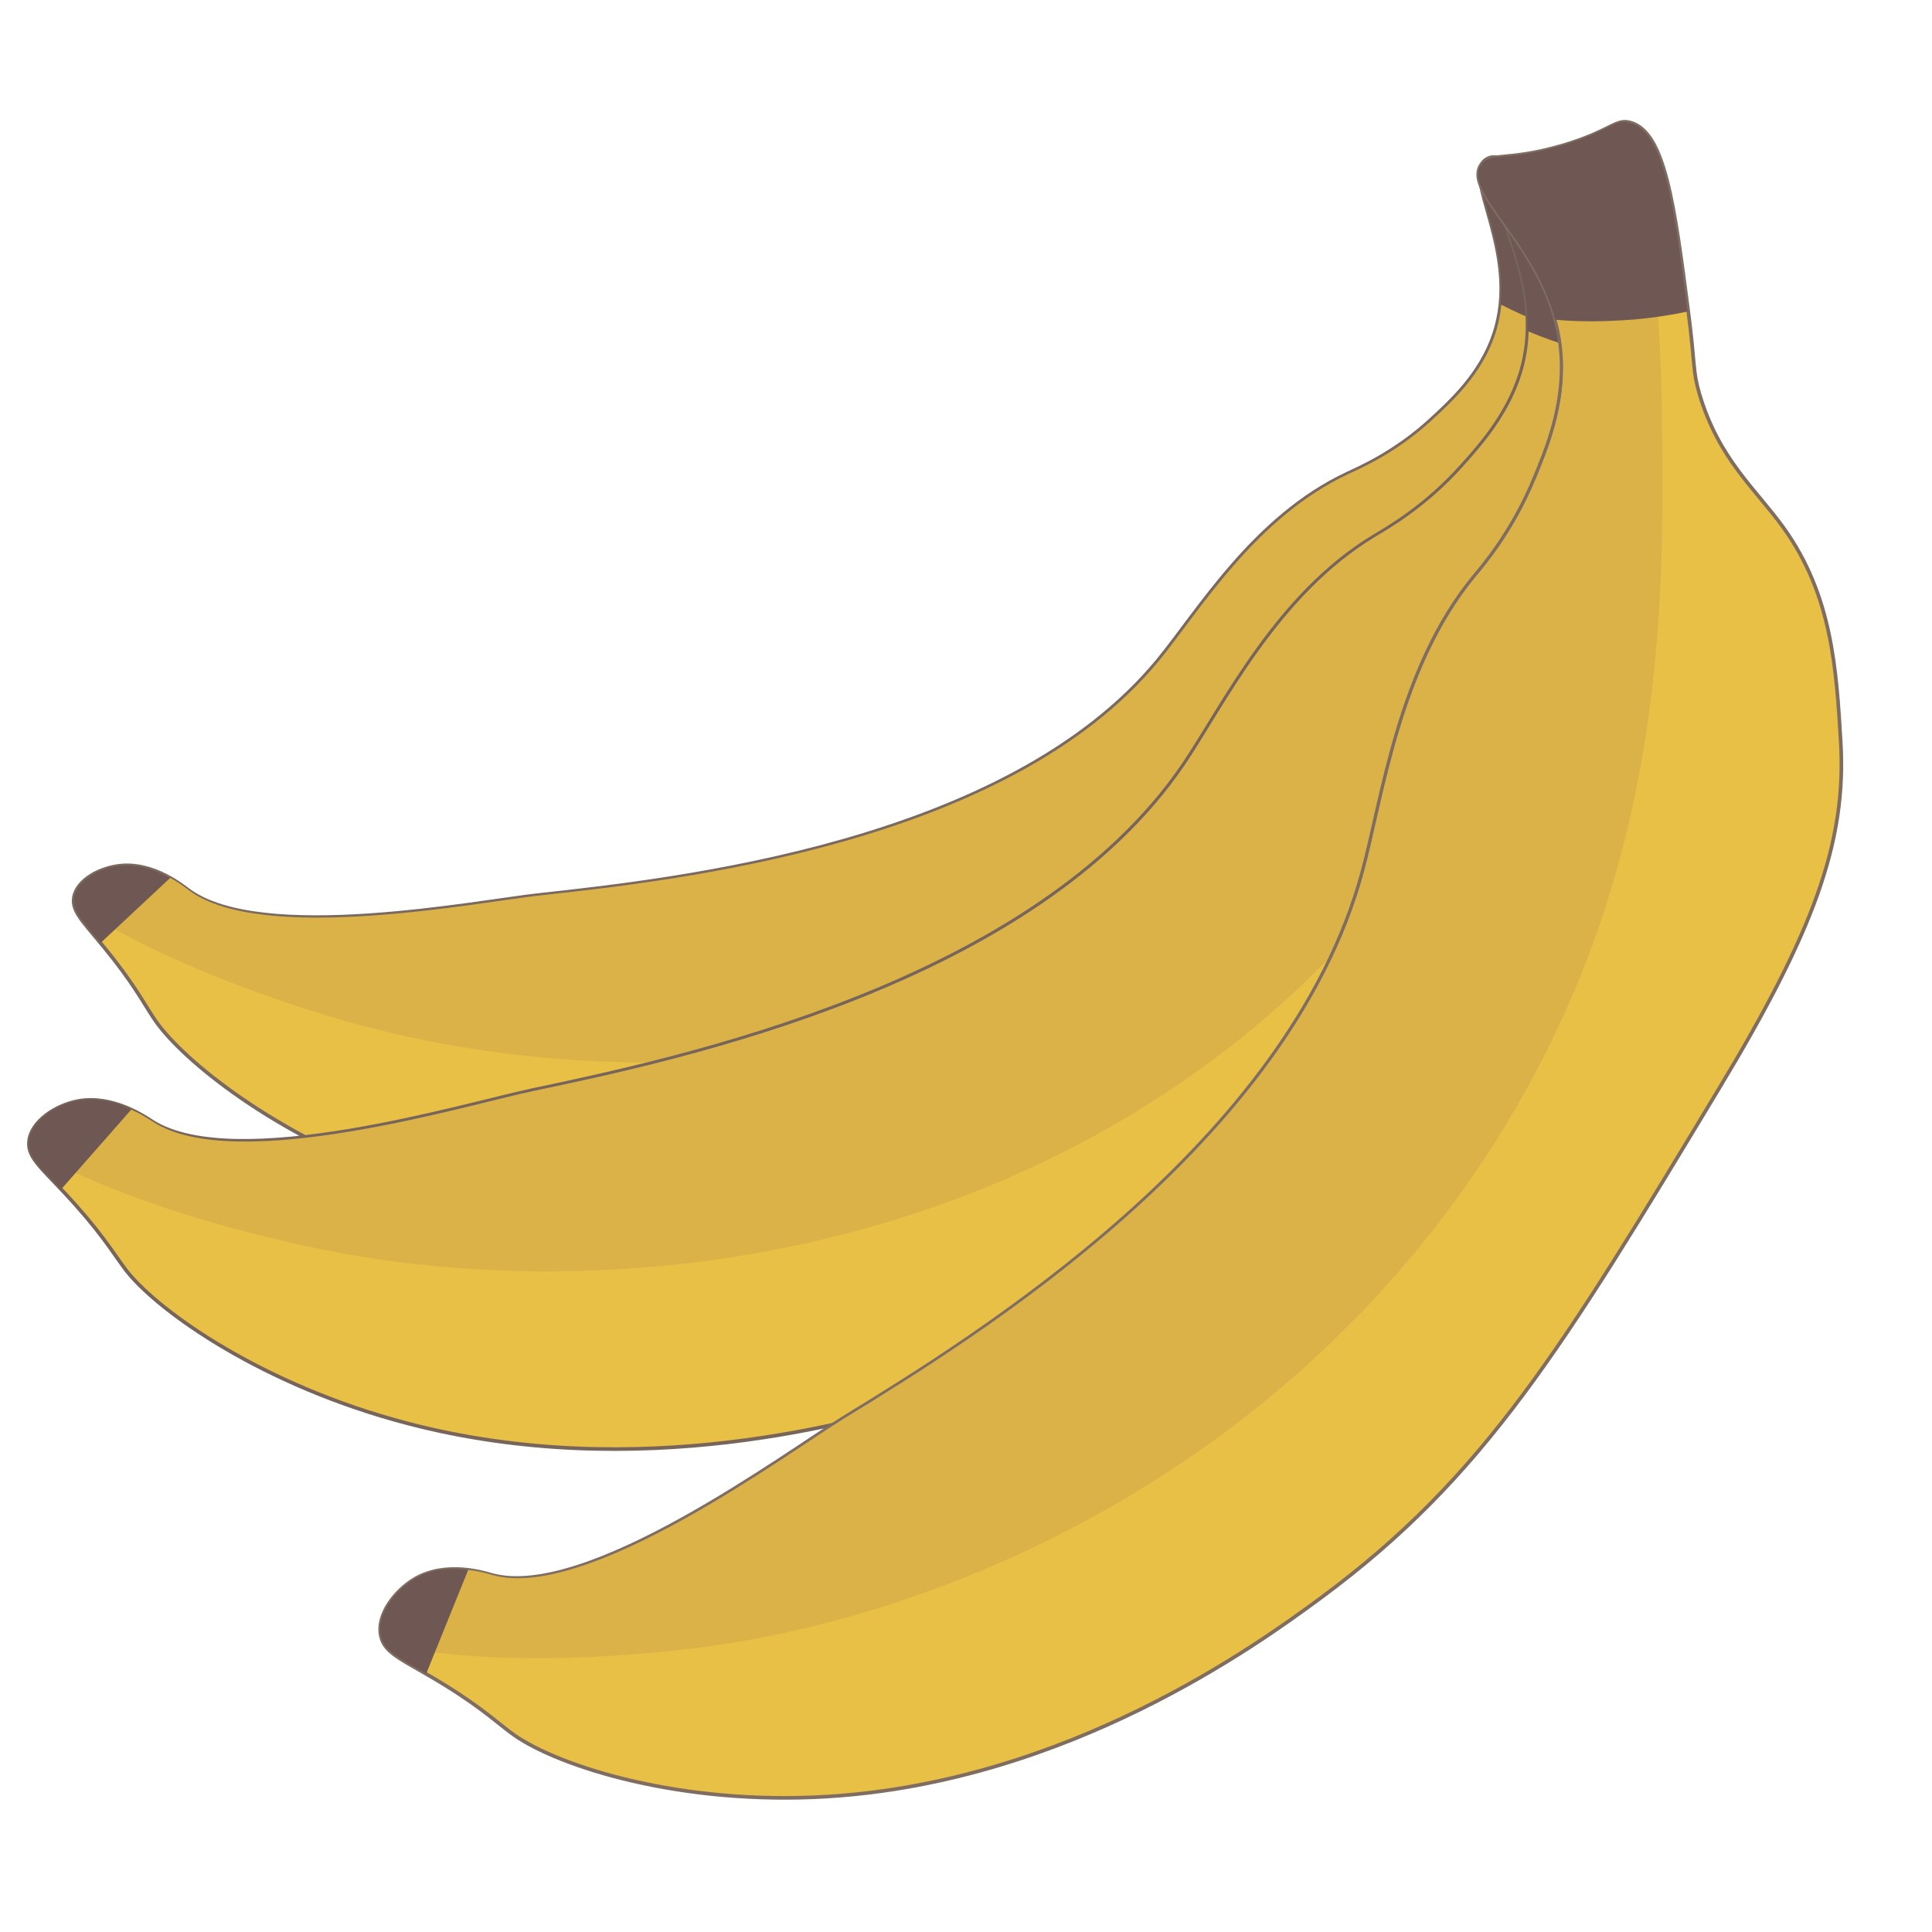 <?xml version="1.0" encoding="utf-8"?>
<!-- Generator: Adobe Illustrator 23.1.0, SVG Export Plug-In . SVG Version: 6.00 Build 0)  -->
<svg version="1.1" xmlns="http://www.w3.org/2000/svg" xmlns:xlink="http://www.w3.org/1999/xlink" x="0px" y="0px"
	 viewBox="0 0 80 80" style="enable-background:new 0 0 80 80;" xml:space="preserve">
<style type="text/css">
	.st0{fill:#6F8653;}
	.st1{fill:#EBB044;}
	.st2{fill:#EEC27E;}
	.st3{fill:#DBA44B;}
	.st4{fill:#725846;}
	.st5{fill:#E8CA48;}
	.st6{fill:#F2DC7D;}
	.st7{fill:#CDB44D;}
	.st8{fill:#F8F8E1;}
	.st9{fill:#E4D049;}
	.st10{fill:#EDDC60;}
	.st11{fill:#E7E474;}
	.st12{fill:#809764;}
	.st13{fill:#46684B;}
	.st14{fill:#4D724F;}
	.st15{fill:#7D8E54;}
	.st16{fill:#4E7553;}
	.st17{fill:#456449;}
	.st18{fill:#415E46;}
	.st19{fill:#D6E06F;}
	.st20{fill:#A46246;}
	.st21{fill:#A97361;}
	.st22{fill:#6D8A56;}
	.st23{fill:#DB7B43;}
	.st24{fill:#EDB862;}
	.st25{fill:#DD8347;}
	.st26{fill:#E09A79;}
	.st27{fill:#D76B43;}
	.st28{fill:#C66849;}
	.st29{fill:#8E8079;}
	.st30{fill:#D98065;}
	.st31{fill:#C56647;}
	.st32{fill:#EFD9BA;}
	.st33{fill:#D45D45;}
	.st34{fill:#DD8075;}
	.st35{fill:#DAC6AD;}
	.st36{fill:#657F51;}
	.st37{fill:#556946;}
	.st38{fill:#7D9657;}
	.st39{fill:#7B706B;}
	.st40{fill:#93A47A;}
	.st41{fill:#6A7E4F;}
	.st42{fill:#E7E5D1;}
	.st43{fill:#CFD26A;}
	.st44{fill:#EDF0BC;}
	.st45{fill:#B6AA50;}
	.st46{fill:#A39C74;}
	.st47{fill:#D1C474;}
	.st48{fill:#93854C;}
	.st49{fill:#867B4A;}
	.st50{fill:#291D10;}
	.st51{fill:#AA9B50;}
	.st52{fill:#E5D263;}
	.st53{fill:#DC7F44;}
	.st54{fill:#E0956D;}
	.st55{fill:#EAAB44;}
	.st56{fill:#8CAC59;}
	.st57{fill:#657E4F;}
	.st58{fill:#97A779;}
	.st59{fill:#D14A4A;}
	.st60{fill:#97C35A;}
	.st61{fill:#89A559;}
	.st62{fill:#CB7A5E;}
	.st63{fill:#BE725E;}
	.st64{fill:#B16955;}
	.st65{fill:#D18D7D;}
	.st66{fill:#5D4837;}
	.st67{fill:#9C5B44;}
	.st68{fill:#D69747;}
	.st69{fill:#6A8E58;}
	.st70{fill:#80A071;}
	.st71{fill:#F1EB66;}
	.st72{fill:#EAC647;}
	.st73{fill:#F3EA8A;}
	.st74{fill:#CEA04A;}
	.st75{fill:#473321;}
	.st76{fill:#93AD7C;}
	.st77{fill:#EFD1A2;}
	.st78{fill:#91A87A;}
	.st79{fill:#6E8E42;}
	.st80{fill:#586889;}
	.st81{fill:#77859F;}
	.st82{fill:#83A25A;}
	.st83{fill:#B2C495;}
	.st84{fill:#947659;}
	.st85{fill:#4E6E4F;}
	.st86{fill:#524160;}
	.st87{fill:#3D3649;}
	.st88{fill:#6B5C7A;}
	.st89{fill:#2F3338;}
	.st90{fill:#212428;}
	.st91{fill:#282D32;}
	.st92{fill:#42484E;}
	.st93{fill:#252B2E;}
	.st94{fill:#6B3F3C;}
	.st95{fill:#645E57;}
	.st96{fill:#517E55;}
	.st97{fill:#2E4135;}
	.st98{fill:none;}
	.st99{fill:#6E8B70;}
	.st100{fill:#3D5545;}
	.st101{fill:#628A64;}
	.st102{fill:#F9F9E3;}
	.st103{fill:#D96F60;}
	.st104{fill:#C0645A;}
	.st105{fill:#543E2C;}
	.st106{fill:#7F4B49;}
	.st107{fill:#9E6345;}
	.st108{fill:#994D49;}
	.st109{fill:#A46A69;}
	.st110{fill:#8F5B42;}
	.st111{fill:#8E4948;}
	.st112{fill:#85986E;}
	.st113{fill:#6D7290;}
	.st114{fill:#626880;}
	.st115{fill:#9C9385;}
	.st116{fill:#F2D55A;}
	.st117{clip-path:url(#SVGID_2_);}
	.st118{fill:#E2AC54;}
	.st119{opacity:0.31;fill:#F9EFC5;}
	.st120{opacity:0.31;fill:#FFFBE9;}
	.st121{fill:#DDC862;}
	.st122{fill:#FFF3C2;}
	.st123{fill:#E8C046;stroke:#7A695F;stroke-width:0.15;stroke-miterlimit:10;}
	.st124{fill:#DBB248;}
	.st125{fill:#6F5753;}
	.st126{fill:#E8C046;stroke:#77655B;stroke-width:0.15;stroke-miterlimit:10;}
	.st127{fill:#83A15C;}
	.st128{fill:#698C3C;}
	.st129{fill:#809D5B;}
	.st130{fill:#4A6224;}
	.st131{fill:#85A55C;}
	.st132{fill:#506B26;}
	.st133{fill:#82A15B;}
	.st134{fill:#698958;}
	.st135{fill:#DD8344;}
	.st136{fill:#B56721;}
	.st137{fill:#C2463A;}
	.st138{fill:#CC6E64;}
	.st139{fill:#5EA817;}
	.st140{fill:#5F8F22;}
	.st141{fill:#C24F3C;}
	.st142{fill:#AB4A39;}
	.st143{fill:#BB413C;}
	.st144{fill:#EA7142;}
	.st145{fill:#ED835B;}
	.st146{fill:#E76D18;}
	.st147{fill:#56734E;}
	.st148{fill:#CBC797;}
	.st149{fill:#F1F0E1;}
	.st150{fill:#DBD9CA;}
	.st151{fill:#496042;}
	.st152{fill:#547534;}
	.st153{fill:#C0D591;}
	.st154{fill:#B3C483;}
	.st155{fill:#DFEAC1;}
	.st156{fill:#D5DDB8;}
	.st157{fill:#577F36;}
	.st158{fill:#4D6D2F;}
	.st159{fill:#4F6B32;}
	.st160{fill:#AAC654;}
	.st161{fill:#A0B252;}
	.st162{fill:#9B3743;}
	.st163{fill:#A34D5B;}
	.st164{fill:#75434B;}
	.st165{fill:#80333D;}
	.st166{fill:#722F3A;}
	.st167{fill:#8E424F;}
	.st168{fill:#A5273F;}
	.st169{fill:#9B2944;}
	.st170{fill:#93B250;}
	.st171{fill:#778950;}
	.st172{fill:#B1B297;}
	.st173{fill:#5D6B3E;}
	.st174{fill:#769328;}
	.st175{fill:#B9BC9D;}
	.st176{fill:#B4CE6E;}
	.st177{fill:#CCCEAF;}
	.st178{fill:#AEAF94;}
	.st179{fill:#E8C046;stroke:#7F6D62;stroke-width:0.15;stroke-miterlimit:10;}
	.st180{fill:#B7C661;}
	.st181{fill:#CED893;stroke:#ACB25F;stroke-width:0.5;stroke-miterlimit:10;}
	.st182{fill:#D79F4A;}
	.st183{clip-path:url(#SVGID_4_);}
	.st184{fill:#CDD98D;}
	.st185{fill:#FADA37;}
	.st186{fill:#CCB244;}
	.st187{fill:#FAE089;}
	.st188{fill:#FFED90;}
	.st189{fill:#ECDB6F;}
	.st190{fill:#FECF73;}
	.st191{fill:#CEA865;}
	.st192{fill:#EDDFCA;}
	.st193{fill:#EBDECA;}
	.st194{fill:#638408;}
	.st195{fill:#CE9F41;}
	.st196{fill:#F7BA23;}
	.st197{fill:#EAAE2A;}
	.st198{fill:#F2CE36;}
	.st199{fill:#F9D53D;}
	.st200{fill:#FCDA4F;}
	.st201{fill:#F7E289;}
	.st202{fill:#668F05;}
	.st203{fill:#597214;}
	.st204{fill:#8BA040;}
	.st205{fill:#7AA122;}
	.st206{fill:#95BB28;}
	.st207{fill:#E7F2A6;}
	.st208{fill:#C4CC75;}
	.st209{fill:#87A82C;}
	.st210{fill:#9FBF45;}
	.st211{fill:#728E25;}
	.st212{fill:#7D4E30;}
	.st213{fill:#3F5A2F;}
	.st214{fill:#4B7837;}
	.st215{fill:#85A93F;}
	.st216{fill:#693F26;}
	.st217{fill:#8C7668;}
	.st218{fill:#EDE9E6;}
	.st219{fill:#FFFDFC;}
	.st220{fill:#846F5C;}
	.st221{clip-path:url(#SVGID_6_);}
	.st222{fill:#B2A594;}
	.st223{fill:#E4DDD5;}
	.st224{fill:#A16D46;}
	.st225{fill:#9A8E42;}
	.st226{fill:#BBB061;}
	.st227{fill:#A08F41;}
	.st228{fill:#C1AD56;}
	.st229{opacity:0.7;}
	.st230{fill:#DACA7F;}
	.st231{fill:#EEE49F;}
	.st232{opacity:0.5;}
	.st233{fill:#FFF9D7;}
	.st234{fill:#7C7F32;}
	.st235{fill:#95A84C;}
	.st236{fill:#D8B45C;}
	.st237{fill:#FCC572;}
	.st238{fill:#FED49A;}
	.st239{fill:#C0782C;}
	.st240{fill:#D49430;}
	.st241{fill:#F5D19D;}
	.st242{opacity:0.35;}
	.st243{fill:#F9AFC9;}
	.st244{fill:#F9CDDE;}
	.st245{fill:#FFF3F8;}
	.st246{fill:#F4A2C3;}
	.st247{fill:#FFFFFF;}
	.st248{fill:#D7F2F9;}
	.st249{fill:#492743;}
	.st250{fill:#20131D;}
	.st251{fill:#685364;}
	.st252{fill:#748115;}
	.st253{fill:#A7B86A;}
</style>
<g id="Слой_1">
</g>
<g id="Слой_2">
</g>
<g id="Слой_4">
</g>
<g id="Слой_3">
	<g>
		<path class="st123" d="M61.57,6.58c-1.14,0.67,1.44,3.87,0.29,7.27c-0.55,1.64-1.78,2.76-2.58,3.5c-1.49,1.38-2.98,2.02-3.49,2.26
			c-3.87,1.81-6.17,5.7-7.84,7.73c-6.25,7.6-19.97,9.1-25.65,9.72c-2.49,0.27-11.51,2.04-14.51-0.21c-0.24-0.18-1.41-1.12-2.75-1.01
			c-0.87,0.07-1.85,0.58-1.98,1.32c-0.11,0.65,0.52,1.12,1.63,2.54c1.03,1.32,1.39,2.07,1.77,2.6c1.16,1.64,4.92,4.69,10.26,6.58
			c8.67,3.07,17.13,1.53,20.07,0.96c7.4-1.43,11.87-4.39,20.82-10.31c5.45-3.6,7.82-5.98,8.96-9.27c0.81-2.36,1.65-4.78,0.83-7.66
			c-0.46-1.63-1.38-3.14-1.19-5.5c0.07-0.87,0.21-0.9,0.72-2.85c0.92-3.57,1.54-5.99,0.47-6.81c-0.48-0.37-0.79-0.02-2.74-0.29
			C62.49,6.85,62.05,6.3,61.57,6.58z"/>
		<path class="st124" d="M49.06,37.9c9.69-6.12,13.13-14.63,15.61-20.79c0.19-0.47,2.12-5.33,2.86-9.53
			c-0.03-0.03-0.06-0.08-0.09-0.11c-0.48-0.37-0.79-0.02-2.74-0.29c-2.18-0.3-2.62-0.86-3.09-0.58c-1.14,0.67,1.44,3.87,0.29,7.27
			c-0.55,1.64-1.78,2.76-2.58,3.5c-1.49,1.38-2.98,2.02-3.49,2.26c-3.87,1.81-6.17,5.7-7.84,7.73c-6.25,7.6-19.97,9.1-25.65,9.72
			c-2.49,0.27-11.51,2.04-14.51-0.21c-0.24-0.18-1.41-1.12-2.75-1.01c-0.87,0.07-1.85,0.58-1.98,1.32c-0.02,0.1-0.01,0.2,0.01,0.3
			c3.81,2.55,9.25,4.21,10.48,4.59C23.38,45.05,37.48,45.21,49.06,37.9z"/>
		<path class="st125" d="M67.4,7.44c-0.48-0.37-0.79-0.02-2.74-0.29c-2.18-0.3-2.62-0.86-3.09-0.58c-1,0.59,0.86,3.12,0.56,6.03
			c1.17,0.61,2.26,0.98,2.78,1.15c0.62,0.21,1.3,0.39,2,0.54c0-0.02,0.01-0.03,0.01-0.05C67.85,10.68,68.47,8.27,67.4,7.44z"/>
		<path class="st125" d="M7.05,36.35c-0.51-0.29-1.22-0.57-2-0.51c-0.87,0.07-1.85,0.58-1.98,1.32c-0.09,0.54,0.33,0.96,1.1,1.88
			L7.05,36.35z"/>
	</g>
	<g>
		<path class="st126" d="M62.2,7.04c-1.18,0.86,1.84,4.17,0.85,8.09c-0.48,1.88-1.72,3.27-2.53,4.17c-1.51,1.69-3.07,2.57-3.6,2.89
			c-4.04,2.42-6.25,7-7.9,9.45C42.82,40.77,28.09,43.86,22,45.15c-2.67,0.56-12.3,3.48-15.71,1.28c-0.28-0.18-1.61-1.1-3.05-0.84
			c-0.93,0.17-1.96,0.84-2.04,1.68C1.13,48,1.85,48.45,3.16,49.93c1.21,1.36,1.66,2.16,2.1,2.72c1.37,1.71,5.67,4.73,11.58,6.28
			c9.6,2.53,18.64-0.08,21.77-1.01c7.89-2.37,12.51-6.14,21.75-13.67c5.62-4.59,8.02-7.48,9-11.28c0.7-2.72,1.43-5.51,0.33-8.64
			c-0.62-1.77-1.72-3.36-1.69-6.02c0.01-0.98,0.16-1.02,0.56-3.25c0.73-4.08,1.23-6.84,0.01-7.65c-0.55-0.37-0.85,0.06-2.98-0.04
			C63.2,7.25,62.69,6.68,62.2,7.04z"/>
		<path class="st124" d="M50.99,43.3c10.03-7.84,13.11-17.7,15.34-24.83c0.17-0.54,1.89-6.17,2.39-10.93
			c-0.04-0.03-0.07-0.09-0.11-0.12c-0.55-0.37-0.85,0.06-2.98-0.04c-2.38-0.11-2.89-0.68-3.38-0.32c-1.18,0.86,1.84,4.17,0.85,8.09
			c-0.48,1.88-1.72,3.27-2.53,4.17c-1.51,1.69-3.07,2.57-3.6,2.89c-4.04,2.42-6.25,7-7.9,9.45c-6.2,9.14-20.92,12.24-27.01,13.52
			c-2.67,0.56-12.3,3.48-15.71,1.28c-0.28-0.18-1.61-1.1-3.05-0.84c-0.93,0.17-1.96,0.84-2.04,1.68c-0.01,0.12,0,0.23,0.03,0.33
			c4.31,2.45,10.31,3.74,11.67,4.03C23.74,53.95,39,52.67,50.99,43.3z"/>
		<path class="st125" d="M68.56,7.39c-0.55-0.37-0.85,0.06-2.98-0.04c-2.38-0.11-2.89-0.68-3.38-0.32
			c-1.04,0.76,1.16,3.39,1.05,6.68c1.31,0.55,2.52,0.86,3.09,1c0.69,0.17,1.43,0.3,2.21,0.39c0-0.02,0.01-0.03,0.01-0.05
			C69.29,10.97,69.78,8.21,68.56,7.39z"/>
		<path class="st125" d="M5.44,45.94c-0.58-0.27-1.37-0.51-2.2-0.36c-0.93,0.17-1.96,0.84-2.04,1.68c-0.06,0.61,0.42,1.03,1.33,1.99
			L5.44,45.94z"/>
	</g>
	<g>
		<path class="st179" d="M61.33,6.82c-0.85,1.27,3.05,3.61,3.32,7.91c0.13,2.07-0.62,3.88-1.11,5.06c-0.91,2.21-2.12,3.62-2.53,4.11
			c-3.1,3.79-3.77,9.16-4.59,12.18C53.37,47.4,40.31,55.41,34.91,58.72c-2.36,1.45-10.63,7.59-14.56,6.49
			c-0.32-0.09-1.87-0.58-3.16,0.16c-0.83,0.48-1.61,1.5-1.42,2.37c0.16,0.77,0.98,1,2.69,2.06c1.58,0.98,2.25,1.64,2.85,2.06
			c1.84,1.28,6.87,2.91,12.98,2.53c9.92-0.62,17.72-6.24,20.41-8.23c6.78-5.01,10.01-10.35,16.46-21.05
			c3.93-6.51,5.31-10.23,5.06-14.4c-0.18-2.99-0.35-6.05-2.37-8.86c-1.14-1.59-2.68-2.83-3.48-5.54c-0.29-1-0.16-1.09-0.47-3.48
			c-0.57-4.37-0.96-7.34-2.37-7.75c-0.64-0.19-0.79,0.34-2.85,0.95C62.36,6.7,61.69,6.29,61.33,6.82z"/>
		<path class="st124" d="M61.93,47.26c7.11-11.26,6.98-22.26,6.89-30.22c-0.01-0.6-0.11-6.88-1.12-11.86
			c-0.05-0.02-0.09-0.06-0.14-0.08c-0.64-0.19-0.79,0.34-2.85,0.95c-2.3,0.68-2.97,0.26-3.32,0.79c-0.85,1.27,3.05,3.61,3.32,7.91
			c0.13,2.07-0.62,3.88-1.11,5.06c-0.91,2.21-2.12,3.62-2.53,4.11c-3.1,3.79-3.77,9.16-4.59,12.18
			c-3.06,11.31-16.12,19.32-21.52,22.63c-2.36,1.45-10.63,7.59-14.56,6.49c-0.32-0.09-1.87-0.58-3.16,0.16
			c-0.83,0.48-1.61,1.5-1.42,2.37c0.03,0.12,0.07,0.23,0.13,0.33c4.86,1.06,10.99,0.38,12.37,0.22
			C39.3,67.07,53.43,60.71,61.93,47.26z"/>
		<path class="st125" d="M67.5,5.08c-0.64-0.19-0.79,0.34-2.85,0.95c-2.3,0.68-2.97,0.26-3.32,0.79c-0.75,1.11,2.16,3.05,3.07,6.42
			c1.42,0.13,2.66,0.03,3.26-0.01c0.71-0.06,1.46-0.17,2.22-0.33c0-0.02,0-0.04-0.01-0.06C69.31,8.45,68.92,5.49,67.5,5.08z"/>
		<path class="st125" d="M19.39,65c-0.63-0.08-1.46-0.07-2.2,0.36c-0.83,0.48-1.61,1.5-1.42,2.37c0.13,0.64,0.72,0.91,1.88,1.57
			L19.39,65z"/>
	</g>
</g>
</svg>
